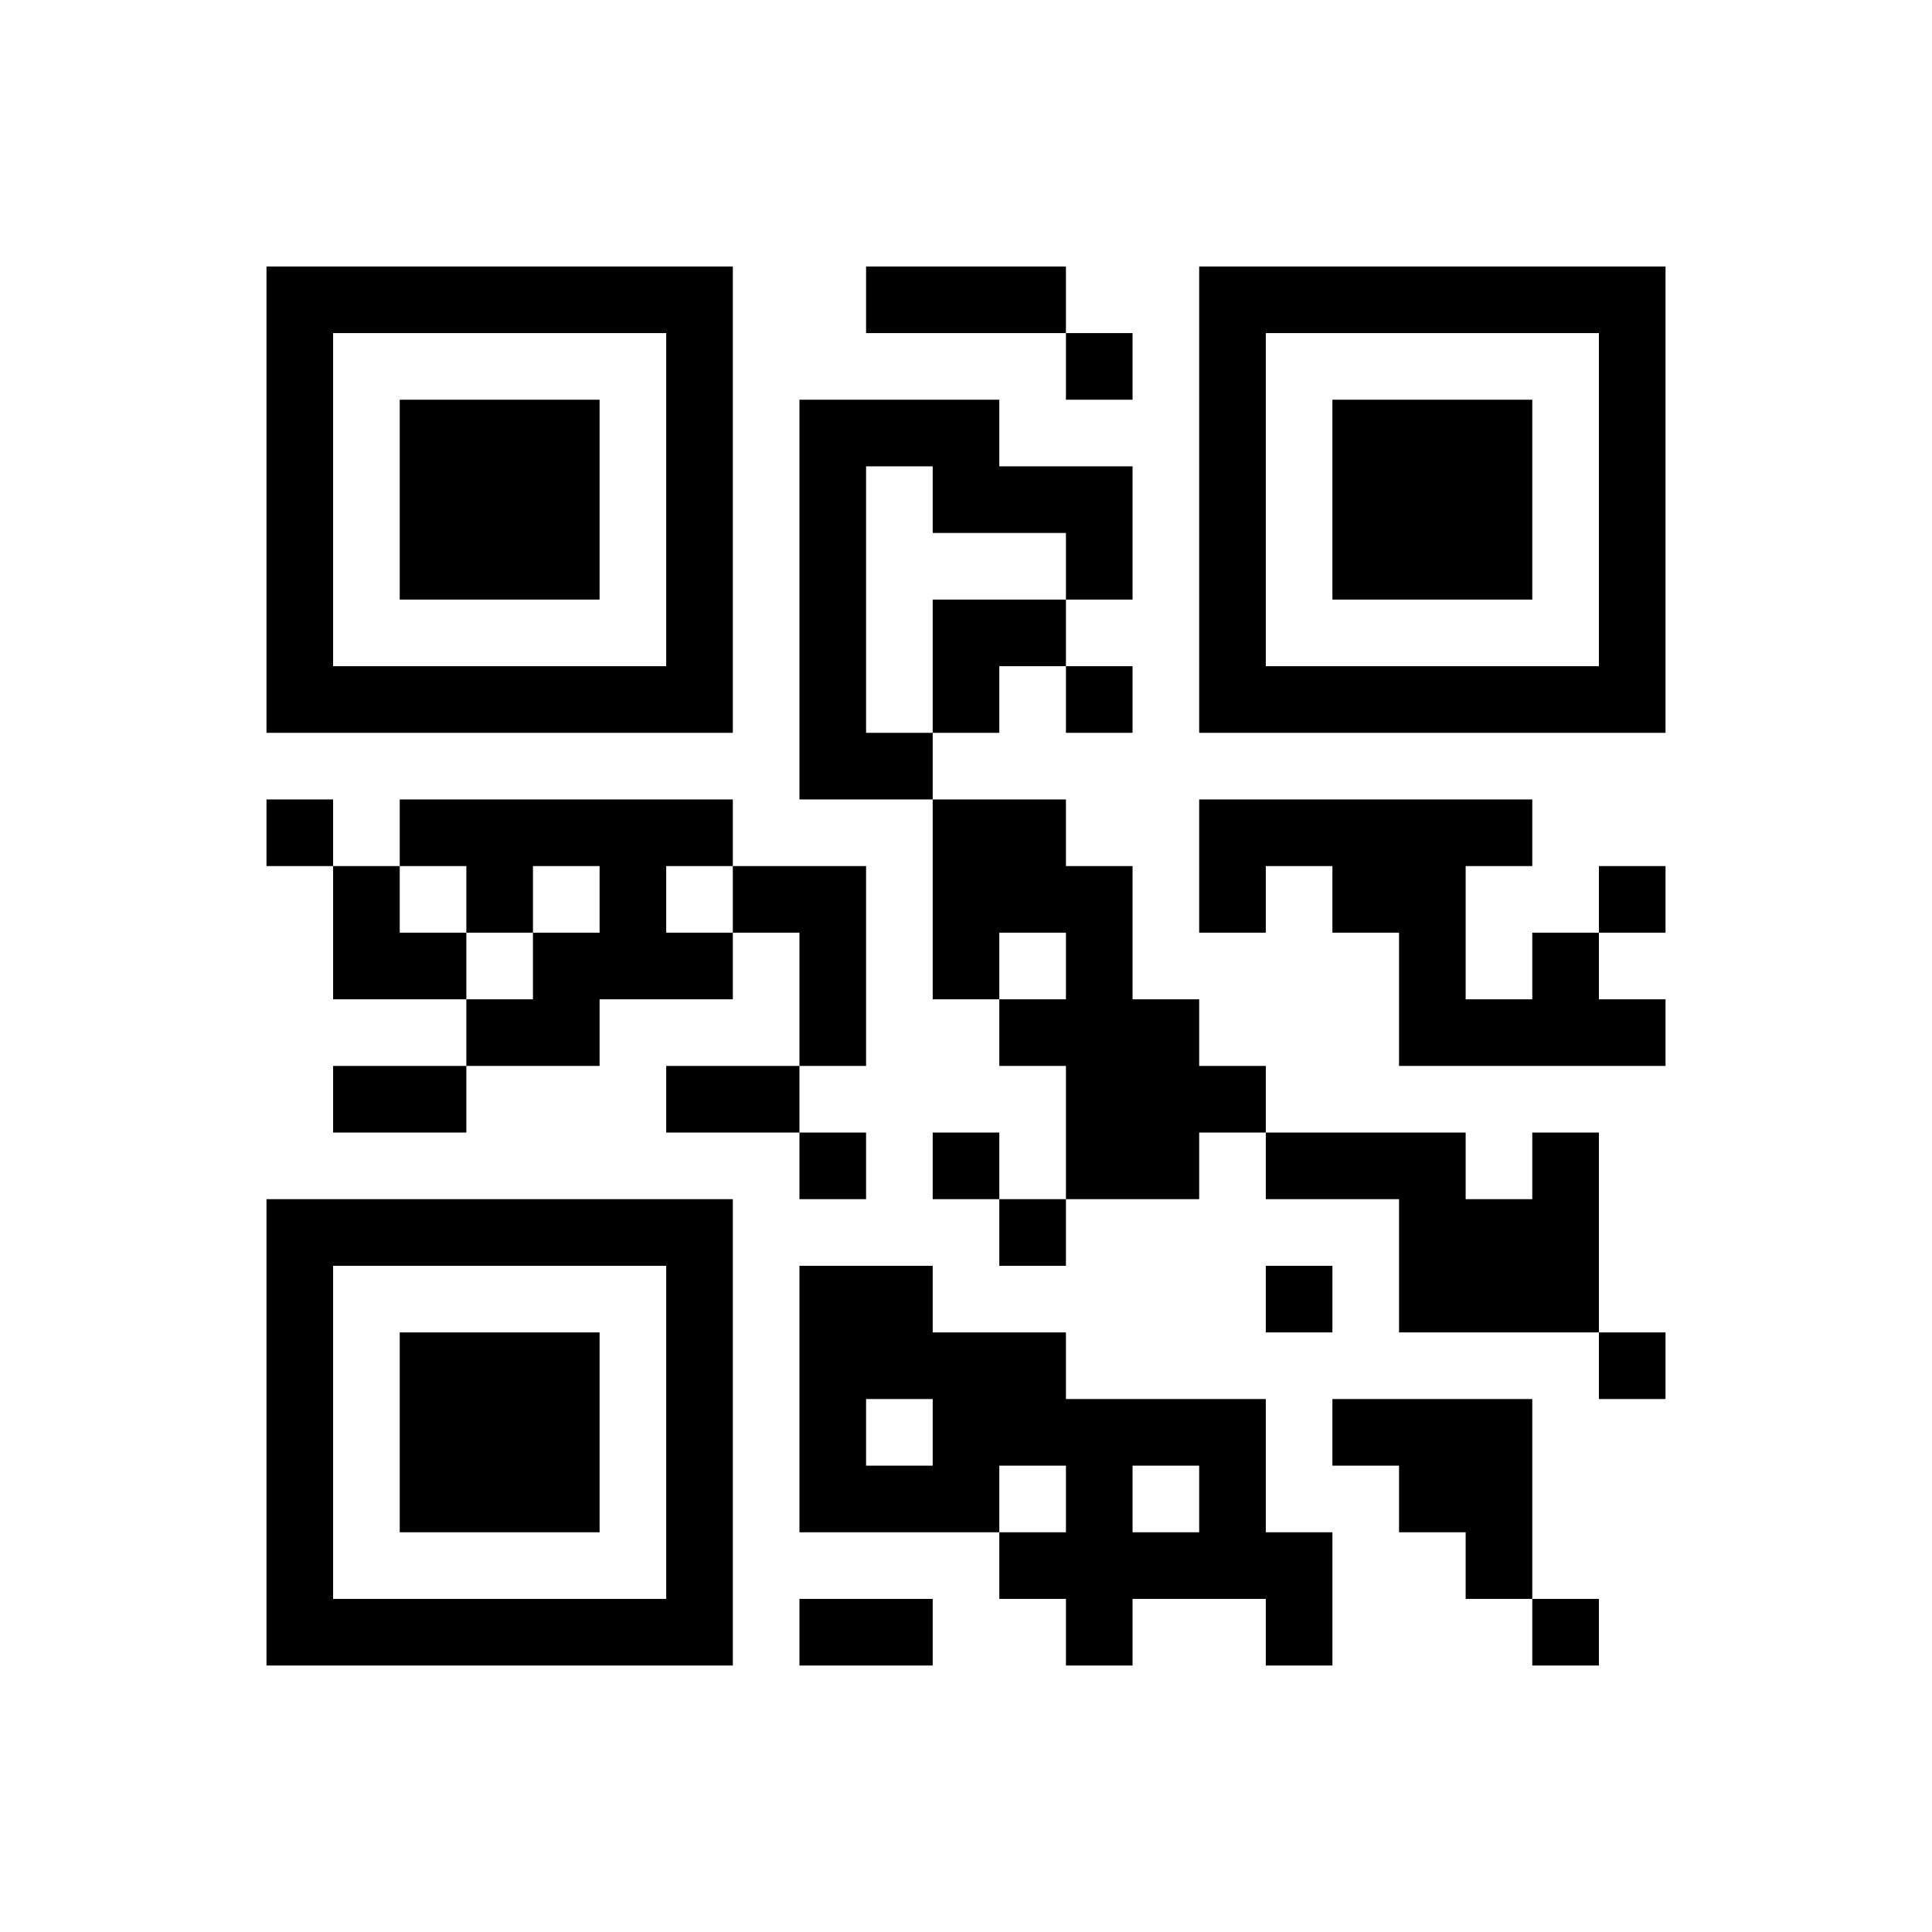 <?xml version="1.0" encoding="utf-8"?><!DOCTYPE svg PUBLIC "-//W3C//DTD SVG 1.1//EN" "http://www.w3.org/Graphics/SVG/1.1/DTD/svg11.dtd"><svg xmlns="http://www.w3.org/2000/svg" viewBox="0 0 29 29"><path stroke="#000000" d="M4 4.5h7m2 0h3m2 0h7M4 5.5h1m5 0h1m5 0h1m1 0h1m5 0h1M4 6.5h1m1 0h3m1 0h1m1 0h3m3 0h1m1 0h3m1 0h1M4 7.5h1m1 0h3m1 0h1m1 0h1m1 0h3m1 0h1m1 0h3m1 0h1M4 8.5h1m1 0h3m1 0h1m1 0h1m3 0h1m1 0h1m1 0h3m1 0h1M4 9.5h1m5 0h1m1 0h1m1 0h2m2 0h1m5 0h1M4 10.5h7m1 0h1m1 0h1m1 0h1m1 0h7M12 11.5h2M4 12.5h1m1 0h5m3 0h2m2 0h5M5 13.5h1m1 0h1m1 0h1m1 0h2m1 0h3m1 0h1m1 0h2m2 0h1M5 14.5h2m1 0h3m1 0h1m1 0h1m1 0h1m4 0h1m1 0h1M7 15.5h2m3 0h1m2 0h3m3 0h4M5 16.5h2m3 0h2m4 0h3M12 17.5h1m1 0h1m1 0h2m1 0h3m1 0h1M4 18.5h7m4 0h1m5 0h3M4 19.5h1m5 0h1m1 0h2m5 0h1m1 0h3M4 20.5h1m1 0h3m1 0h1m1 0h4m8 0h1M4 21.5h1m1 0h3m1 0h1m1 0h1m1 0h5m1 0h3M4 22.5h1m1 0h3m1 0h1m1 0h3m1 0h1m1 0h1m2 0h2M4 23.5h1m5 0h1m4 0h5m2 0h1M4 24.5h7m1 0h2m2 0h1m2 0h1m3 0h1"/></svg>